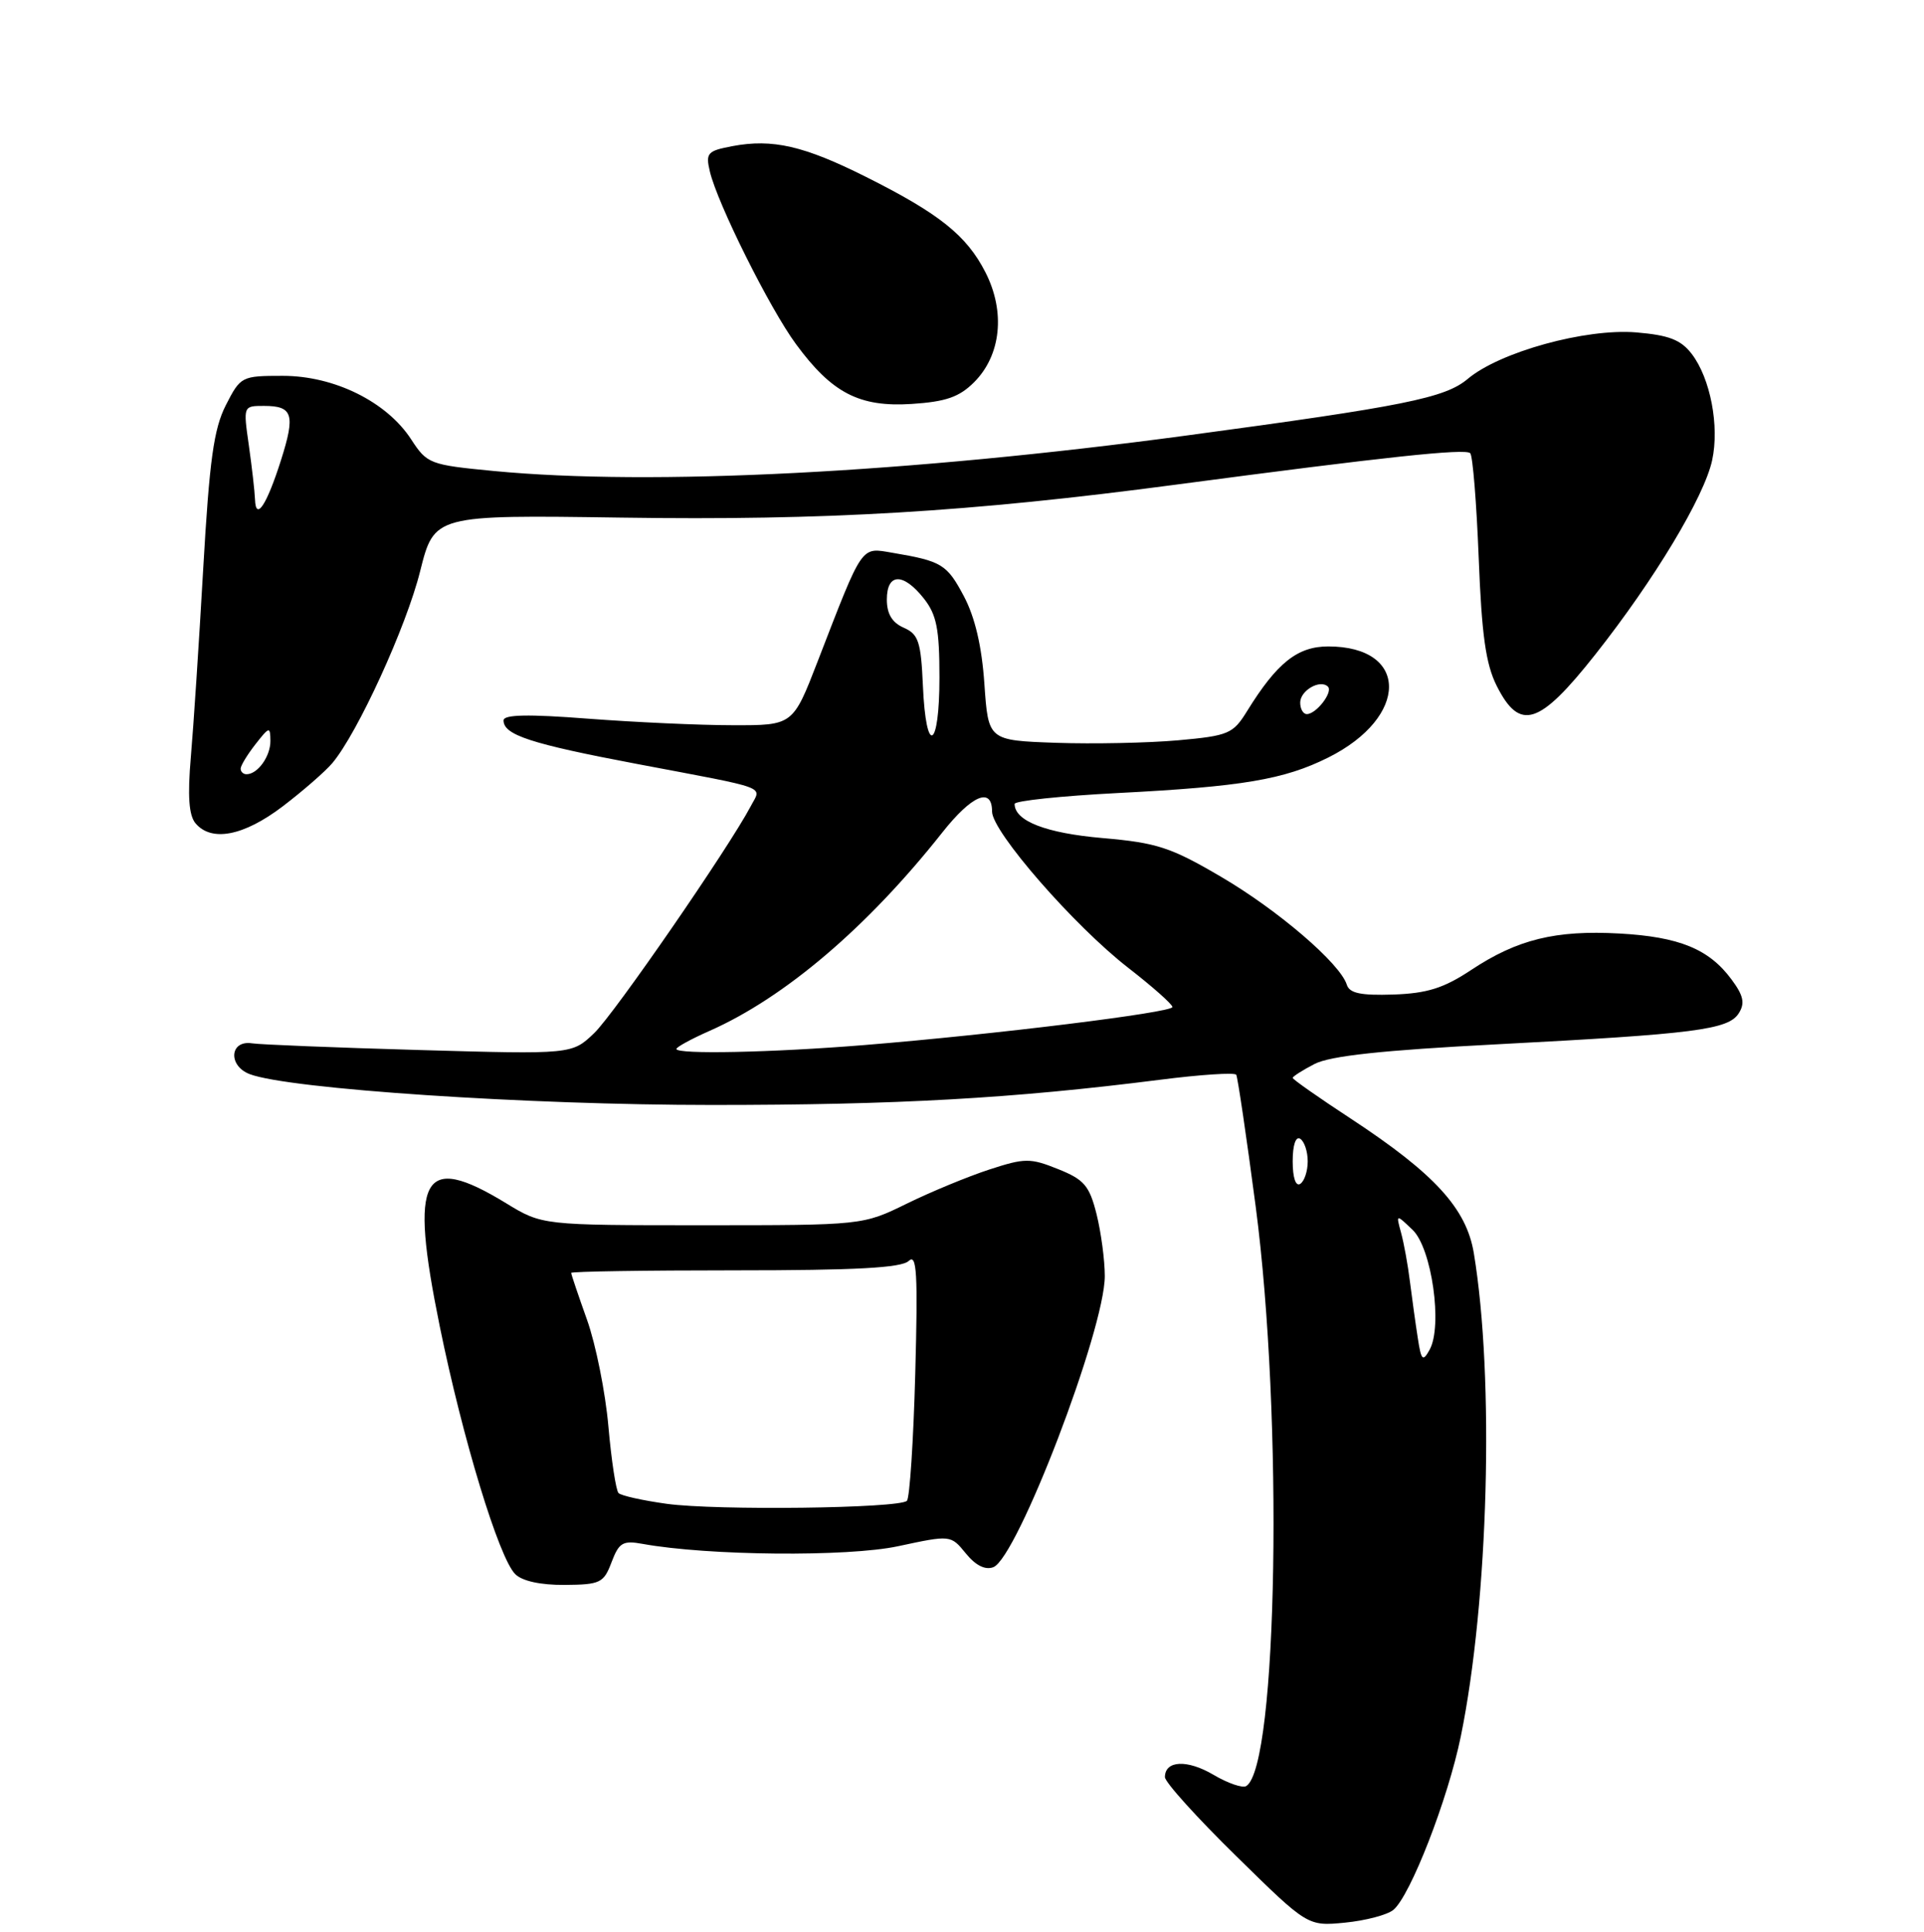 <?xml version="1.0" encoding="UTF-8" standalone="no"?>
<!DOCTYPE svg PUBLIC "-//W3C//DTD SVG 1.1//EN" "http://www.w3.org/Graphics/SVG/1.1/DTD/svg11.dtd" >
<svg xmlns="http://www.w3.org/2000/svg" xmlns:xlink="http://www.w3.org/1999/xlink" version="1.1" viewBox="0 0 256 257">
 <g >
 <path fill="currentColor"
d=" M 185.40 254.08 C 187.66 252.20 192.66 239.35 194.37 231.00 C 198.06 212.97 198.86 183.30 196.10 166.70 C 195.11 160.77 190.89 156.15 179.78 148.85 C 175.50 146.05 172.00 143.59 172.00 143.40 C 172.00 143.21 173.31 142.37 174.92 141.54 C 177.00 140.47 183.92 139.72 199.17 138.93 C 225.58 137.55 229.98 136.99 231.36 134.79 C 232.20 133.46 231.98 132.44 230.38 130.29 C 227.39 126.25 223.43 124.63 215.47 124.19 C 206.98 123.72 201.89 124.97 195.75 129.04 C 192.10 131.46 189.91 132.15 185.39 132.31 C 181.06 132.45 179.56 132.14 179.20 131.00 C 178.31 128.17 170.03 121.07 162.46 116.64 C 155.76 112.71 153.93 112.12 146.69 111.49 C 139.17 110.84 135.00 109.22 135.00 106.95 C 135.00 106.54 141.19 105.89 148.75 105.50 C 165.29 104.65 170.86 103.71 176.73 100.78 C 187.51 95.40 187.51 86.00 176.73 86.00 C 172.64 86.00 169.91 88.17 165.94 94.59 C 164.06 97.63 163.49 97.88 156.72 98.49 C 152.75 98.84 145.45 98.99 140.50 98.82 C 131.50 98.50 131.50 98.50 130.98 91.00 C 130.64 85.99 129.73 82.11 128.25 79.32 C 125.99 75.06 125.31 74.65 118.75 73.54 C 114.49 72.82 114.89 72.24 108.79 88.00 C 105.50 96.50 105.50 96.50 97.50 96.48 C 93.10 96.48 84.44 96.08 78.25 95.61 C 70.25 94.99 67.00 95.06 67.00 95.84 C 67.00 97.77 70.59 98.95 84.69 101.62 C 102.69 105.03 101.32 104.52 99.90 107.24 C 96.97 112.79 81.75 134.86 79.07 137.43 C 76.11 140.27 76.11 140.27 55.80 139.69 C 44.64 139.37 34.62 138.97 33.54 138.80 C 30.56 138.34 30.31 141.79 33.23 142.90 C 38.45 144.88 70.19 147.00 94.71 147.00 C 119.39 147.00 134.69 146.14 154.32 143.65 C 159.71 142.96 164.29 142.66 164.49 142.98 C 164.68 143.30 165.85 151.19 167.08 160.53 C 170.76 188.53 170.01 235.02 165.82 237.61 C 165.33 237.91 163.37 237.24 161.46 236.11 C 157.97 234.05 155.00 234.19 155.00 236.42 C 155.00 237.09 159.27 241.82 164.50 246.94 C 173.99 256.26 173.99 256.26 178.96 255.78 C 181.70 255.51 184.59 254.75 185.40 254.08 Z  M 81.37 207.83 C 82.36 205.22 82.87 204.91 85.50 205.39 C 94.18 206.97 112.78 207.14 119.50 205.70 C 126.50 204.20 126.50 204.20 128.51 206.66 C 129.81 208.26 131.09 208.90 132.17 208.49 C 135.36 207.26 147.00 176.87 147.00 169.76 C 147.00 167.63 146.50 163.92 145.90 161.51 C 144.95 157.73 144.25 156.92 140.78 155.53 C 137.07 154.04 136.36 154.05 131.63 155.59 C 128.81 156.51 123.87 158.55 120.65 160.13 C 114.79 163.00 114.79 163.00 93.46 163.00 C 72.13 163.00 72.13 163.00 67.32 160.06 C 56.13 153.24 54.43 156.42 58.51 176.44 C 61.56 191.41 66.38 207.24 68.55 209.41 C 69.48 210.34 71.92 210.87 75.14 210.85 C 79.87 210.81 80.33 210.59 81.37 207.83 Z  M 37.61 107.28 C 40.30 105.23 43.27 102.64 44.21 101.53 C 47.57 97.55 54.06 83.38 55.90 76.00 C 57.78 68.50 57.78 68.50 82.64 68.86 C 109.86 69.26 128.95 68.13 156.50 64.47 C 184.48 60.76 194.97 59.64 195.62 60.29 C 195.96 60.62 196.46 66.88 196.75 74.20 C 197.15 84.48 197.69 88.35 199.15 91.25 C 202.22 97.34 204.80 96.51 212.25 87.09 C 220.11 77.15 226.75 66.11 227.81 61.24 C 228.80 56.68 227.58 50.34 225.10 47.09 C 223.65 45.20 222.07 44.59 217.70 44.22 C 210.98 43.67 199.56 46.82 195.30 50.40 C 192.28 52.95 186.85 54.04 157.86 57.94 C 120.81 62.92 86.69 64.67 65.70 62.66 C 57.17 61.84 56.83 61.71 54.70 58.44 C 51.45 53.45 44.48 50.00 37.63 50.00 C 32.14 50.00 32.01 50.07 30.05 53.90 C 28.44 57.07 27.87 61.19 27.04 75.65 C 26.48 85.47 25.74 96.76 25.39 100.76 C 24.95 105.87 25.13 108.45 26.00 109.51 C 28.12 112.05 32.41 111.23 37.61 107.28 Z  M 129.62 50.84 C 133.20 47.25 133.80 41.48 131.12 36.23 C 128.61 31.31 124.97 28.41 115.18 23.51 C 106.97 19.40 102.79 18.44 97.46 19.44 C 94.12 20.07 93.87 20.35 94.45 22.81 C 95.45 27.07 102.44 41.08 105.91 45.78 C 110.70 52.30 114.35 54.18 121.29 53.74 C 125.86 53.44 127.63 52.83 129.62 50.84 Z  M 188.64 177.97 C 188.34 176.06 187.88 172.70 187.60 170.50 C 187.33 168.30 186.80 165.38 186.42 164.00 C 185.74 161.50 185.74 161.50 187.95 163.61 C 190.51 166.05 191.98 176.43 190.21 179.58 C 189.31 181.20 189.10 181.00 188.64 177.97 Z  M 172.00 154.50 C 172.00 152.34 172.40 151.13 173.00 151.50 C 173.55 151.84 174.00 153.19 174.00 154.50 C 174.00 155.81 173.55 157.16 173.00 157.50 C 172.40 157.87 172.00 156.66 172.00 154.50 Z  M 90.00 139.55 C 90.00 139.30 91.99 138.21 94.42 137.14 C 104.43 132.71 115.42 123.34 125.38 110.75 C 129.32 105.77 132.00 104.64 132.00 107.97 C 132.00 110.64 142.92 123.17 150.14 128.77 C 153.36 131.27 156.00 133.61 156.00 133.97 C 156.00 134.70 132.32 137.62 115.00 139.03 C 102.72 140.03 90.00 140.29 90.00 139.55 Z  M 122.80 91.25 C 122.54 85.36 122.21 84.37 120.25 83.51 C 118.70 82.83 118.00 81.67 118.00 79.76 C 118.00 76.21 120.19 76.16 122.93 79.63 C 124.63 81.79 125.00 83.69 125.00 90.13 C 125.00 99.74 123.21 100.64 122.80 91.25 Z  M 173.00 93.47 C 173.00 91.86 175.66 90.33 176.69 91.35 C 177.40 92.06 175.14 95.00 173.88 95.00 C 173.39 95.00 173.00 94.31 173.00 93.47 Z  M 88.71 200.06 C 85.53 199.62 82.64 198.98 82.30 198.63 C 81.96 198.29 81.35 194.29 80.95 189.75 C 80.55 185.21 79.27 178.84 78.11 175.59 C 76.95 172.34 76.00 169.53 76.00 169.34 C 76.00 169.15 85.81 169.00 97.80 169.00 C 113.88 169.00 119.94 168.67 120.91 167.75 C 121.99 166.72 122.14 169.38 121.78 182.75 C 121.54 191.68 121.04 199.29 120.67 199.66 C 119.66 200.67 95.31 200.97 88.71 200.06 Z  M 32.02 102.25 C 32.03 101.84 32.92 100.38 34.00 99.00 C 35.83 96.66 35.96 96.63 35.98 98.55 C 36.00 100.61 34.29 103.00 32.80 103.00 C 32.36 103.00 32.01 102.66 32.02 102.25 Z  M 33.93 66.45 C 33.89 65.38 33.52 62.14 33.11 59.25 C 32.36 54.00 32.36 54.00 35.12 54.00 C 38.96 54.00 39.32 55.13 37.39 61.21 C 35.49 67.19 34.04 69.39 33.93 66.45 Z "/>
</g>
</svg>